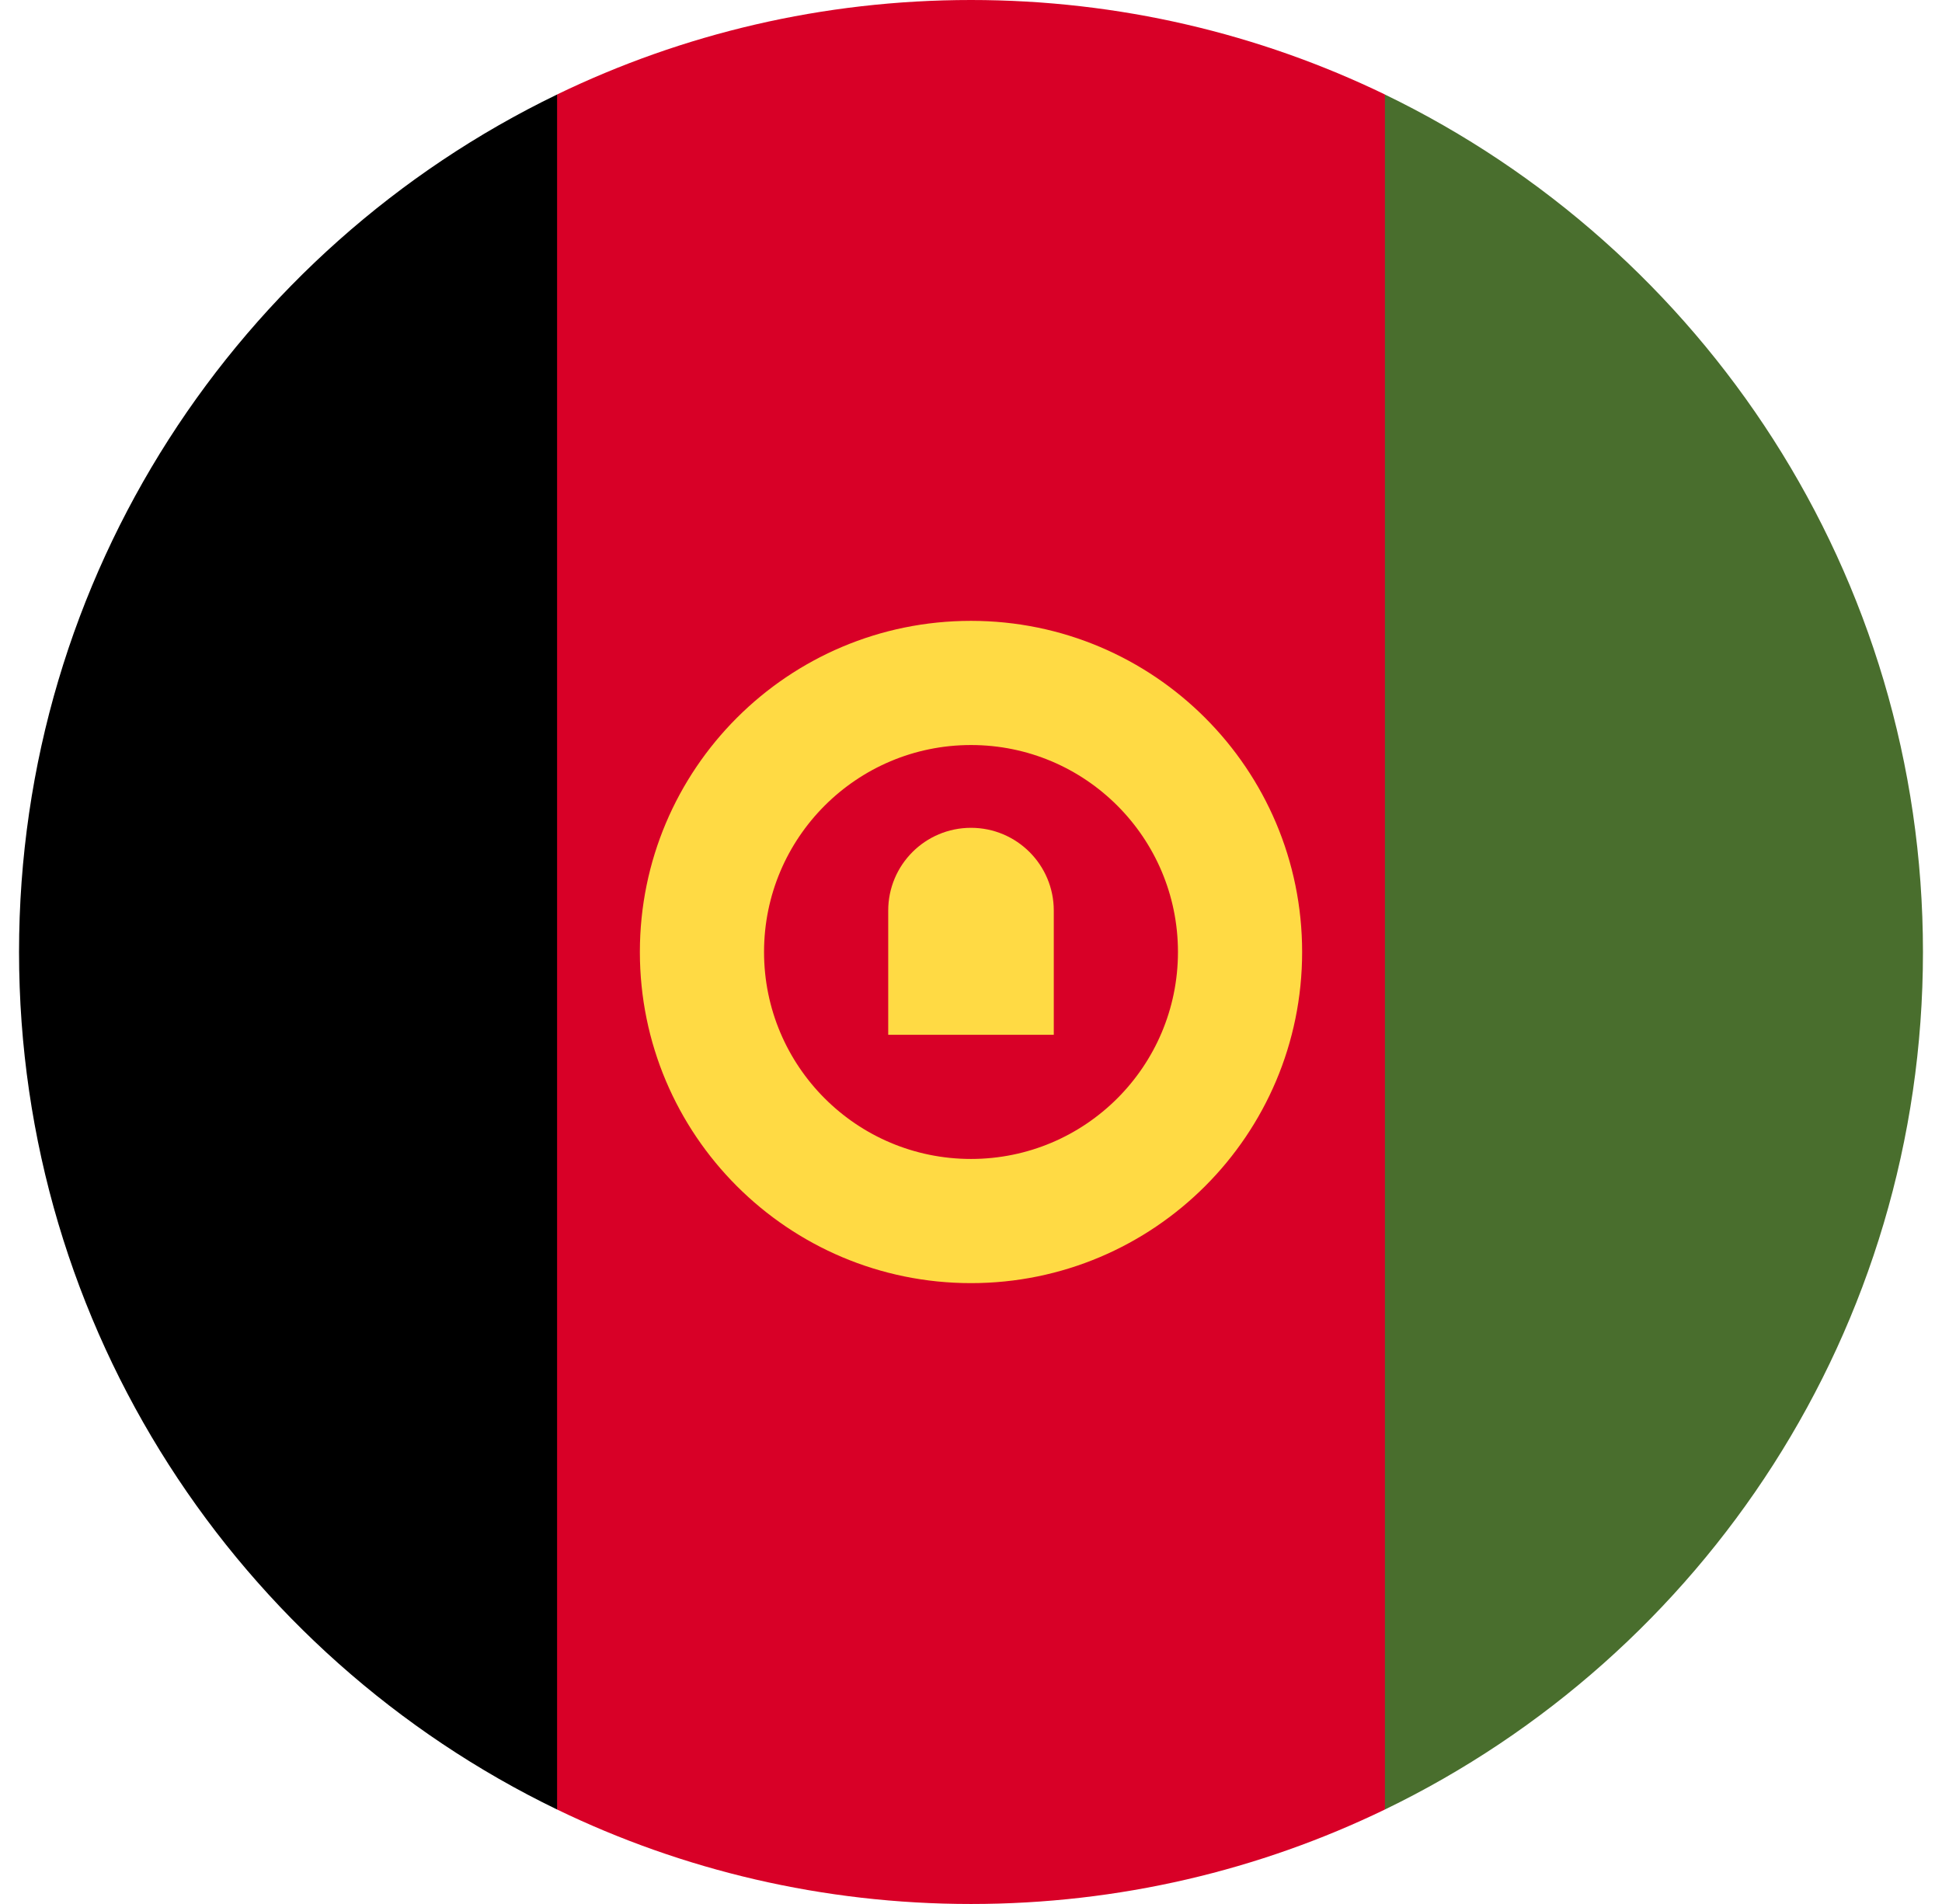 <svg width="51" height="50" viewBox="0 0 51 50" fill="none" xmlns="http://www.w3.org/2000/svg">
<g id="afghanistan" clip-path="url(#clip0_9354_13751)">
<path id="Vector" d="M36.37 2.481C33.083 0.891 29.395 0 25.5 0C21.605 0 17.917 0.891 14.63 2.481L12.457 25L14.63 47.519C17.917 49.109 21.605 50 25.5 50C29.395 50 33.083 49.109 36.37 47.519L38.544 25L36.37 2.481Z" fill="#D80027"/>
<path id="Vector_2" d="M14.63 2.482C6.268 6.525 0.5 15.089 0.5 25C0.5 34.911 6.268 43.475 14.63 47.519V2.482Z" fill="black"/>
<path id="Vector_3" d="M36.37 2.482V47.519C44.732 43.475 50.5 34.911 50.5 25C50.5 15.089 44.732 6.525 36.37 2.482Z" fill="#496E2D"/>
<g id="Group">
<path id="Vector_4" d="M25.5 16.304C20.697 16.304 16.804 20.198 16.804 25C16.804 29.802 20.698 33.696 25.5 33.696C30.302 33.696 34.196 29.802 34.196 25C34.196 20.198 30.302 16.304 25.5 16.304ZM25.5 30.435C22.498 30.435 20.065 28.002 20.065 25C20.065 21.999 22.498 19.565 25.5 19.565C28.502 19.565 30.935 21.999 30.935 25C30.935 28.002 28.502 30.435 25.5 30.435Z" fill="#FFDA44"/>
<path id="Vector_5" d="M25.5 21.739C24.299 21.739 23.326 22.712 23.326 23.913V27.174H27.674V23.913C27.674 22.712 26.701 21.739 25.5 21.739Z" fill="#FFDA44"/>
</g>
</g>
<defs>
<clipPath id="clip0_9354_13751">
<rect width="50" height="50" fill="white" transform="translate(0.5)"/>
</clipPath>
</defs>
</svg>
